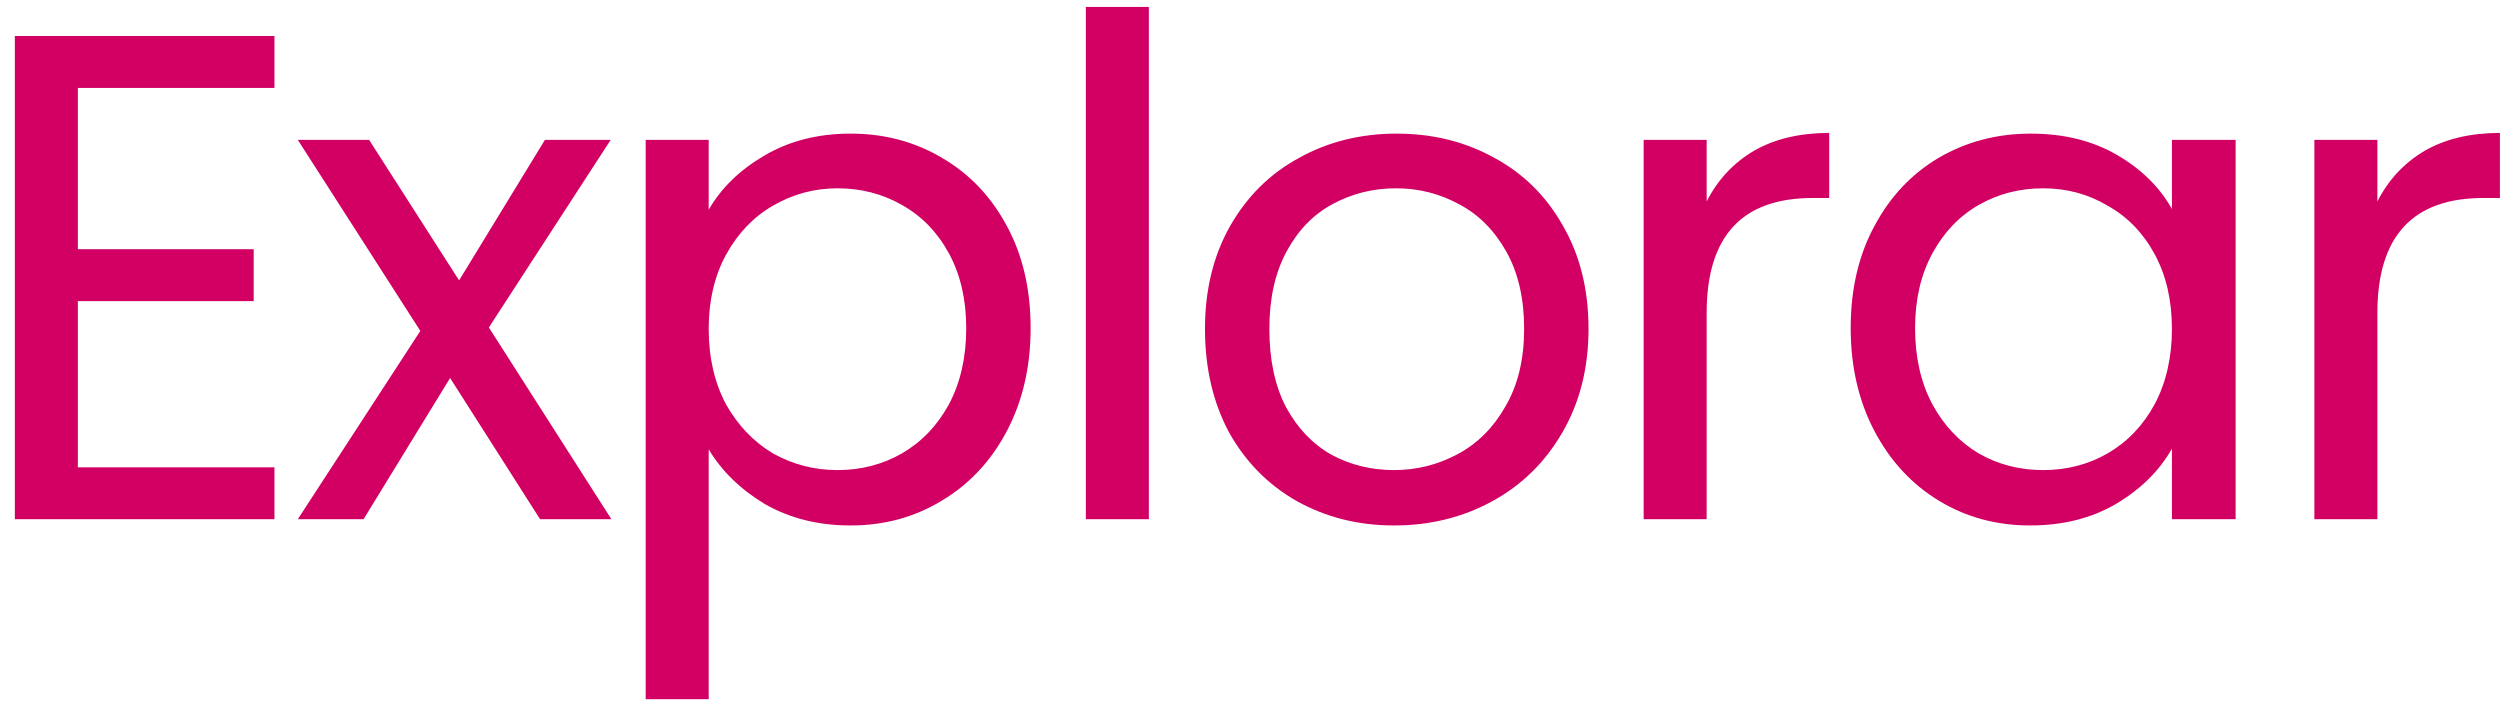 <svg width="130" height="37" viewBox="0 0 130 37" fill="none" xmlns="http://www.w3.org/2000/svg">
<path d="M4.048 4.572V12.96H13.192V15.66H4.048V24.3H14.272V27H0.772V1.872H14.272V4.572H4.048ZM28.085 27L23.405 19.656L18.905 27H15.485L21.857 17.208L15.485 7.272H19.193L23.873 14.58L28.337 7.272H31.757L25.421 17.028L31.793 27H28.085ZM36.852 10.908C37.5 9.78 38.46 8.844 39.732 8.1C41.028 7.332 42.528 6.948 44.232 6.948C45.984 6.948 47.568 7.368 48.984 8.208C50.424 9.048 51.552 10.236 52.368 11.772C53.184 13.284 53.592 15.048 53.592 17.064C53.592 19.056 53.184 20.832 52.368 22.392C51.552 23.952 50.424 25.164 48.984 26.028C47.568 26.892 45.984 27.324 44.232 27.324C42.552 27.324 41.064 26.952 39.768 26.208C38.496 25.44 37.524 24.492 36.852 23.364V36.36H33.576V7.272H36.852V10.908ZM50.244 17.064C50.244 15.576 49.944 14.28 49.344 13.176C48.744 12.072 47.928 11.232 46.896 10.656C45.888 10.08 44.772 9.792 43.548 9.792C42.348 9.792 41.232 10.092 40.2 10.692C39.192 11.268 38.376 12.12 37.752 13.248C37.152 14.352 36.852 15.636 36.852 17.1C36.852 18.588 37.152 19.896 37.752 21.024C38.376 22.128 39.192 22.98 40.2 23.58C41.232 24.156 42.348 24.444 43.548 24.444C44.772 24.444 45.888 24.156 46.896 23.58C47.928 22.98 48.744 22.128 49.344 21.024C49.944 19.896 50.244 18.576 50.244 17.064ZM59.74 0.36V27H56.464V0.36H59.74ZM72.487 27.324C70.639 27.324 68.959 26.904 67.447 26.064C65.959 25.224 64.783 24.036 63.919 22.5C63.079 20.94 62.659 19.14 62.659 17.1C62.659 15.084 63.091 13.308 63.955 11.772C64.843 10.212 66.043 9.024 67.555 8.208C69.067 7.368 70.759 6.948 72.631 6.948C74.503 6.948 76.195 7.368 77.707 8.208C79.219 9.024 80.407 10.2 81.271 11.736C82.159 13.272 82.603 15.06 82.603 17.1C82.603 19.14 82.147 20.94 81.235 22.5C80.347 24.036 79.135 25.224 77.599 26.064C76.063 26.904 74.359 27.324 72.487 27.324ZM72.487 24.444C73.663 24.444 74.767 24.168 75.799 23.616C76.831 23.064 77.659 22.236 78.283 21.132C78.931 20.028 79.255 18.684 79.255 17.1C79.255 15.516 78.943 14.172 78.319 13.068C77.695 11.964 76.879 11.148 75.871 10.62C74.863 10.068 73.771 9.792 72.595 9.792C71.395 9.792 70.291 10.068 69.283 10.62C68.299 11.148 67.507 11.964 66.907 13.068C66.307 14.172 66.007 15.516 66.007 17.1C66.007 18.708 66.295 20.064 66.871 21.168C67.471 22.272 68.263 23.1 69.247 23.652C70.231 24.18 71.311 24.444 72.487 24.444ZM88.746 10.476C89.322 9.348 90.138 8.472 91.194 7.848C92.274 7.224 93.582 6.912 95.118 6.912V10.296H94.254C90.582 10.296 88.746 12.288 88.746 16.272V27H85.47V7.272H88.746V10.476ZM96.236 17.064C96.236 15.048 96.644 13.284 97.46 11.772C98.276 10.236 99.392 9.048 100.808 8.208C102.248 7.368 103.844 6.948 105.596 6.948C107.324 6.948 108.824 7.32 110.096 8.064C111.368 8.808 112.316 9.744 112.94 10.872V7.272H116.252V27H112.94V23.328C112.292 24.48 111.32 25.44 110.024 26.208C108.752 26.952 107.264 27.324 105.56 27.324C103.808 27.324 102.224 26.892 100.808 26.028C99.392 25.164 98.276 23.952 97.46 22.392C96.644 20.832 96.236 19.056 96.236 17.064ZM112.94 17.1C112.94 15.612 112.64 14.316 112.04 13.212C111.44 12.108 110.624 11.268 109.592 10.692C108.584 10.092 107.468 9.792 106.244 9.792C105.02 9.792 103.904 10.08 102.896 10.656C101.888 11.232 101.084 12.072 100.484 13.176C99.884 14.28 99.584 15.576 99.584 17.064C99.584 18.576 99.884 19.896 100.484 21.024C101.084 22.128 101.888 22.98 102.896 23.58C103.904 24.156 105.02 24.444 106.244 24.444C107.468 24.444 108.584 24.156 109.592 23.58C110.624 22.98 111.44 22.128 112.04 21.024C112.64 19.896 112.94 18.588 112.94 17.1ZM123.624 10.476C124.2 9.348 125.016 8.472 126.072 7.848C127.152 7.224 128.46 6.912 129.996 6.912V10.296H129.132C125.46 10.296 123.624 12.288 123.624 16.272V27H120.348V7.272H123.624V10.476Z" fill="#D20062"/>
</svg>

